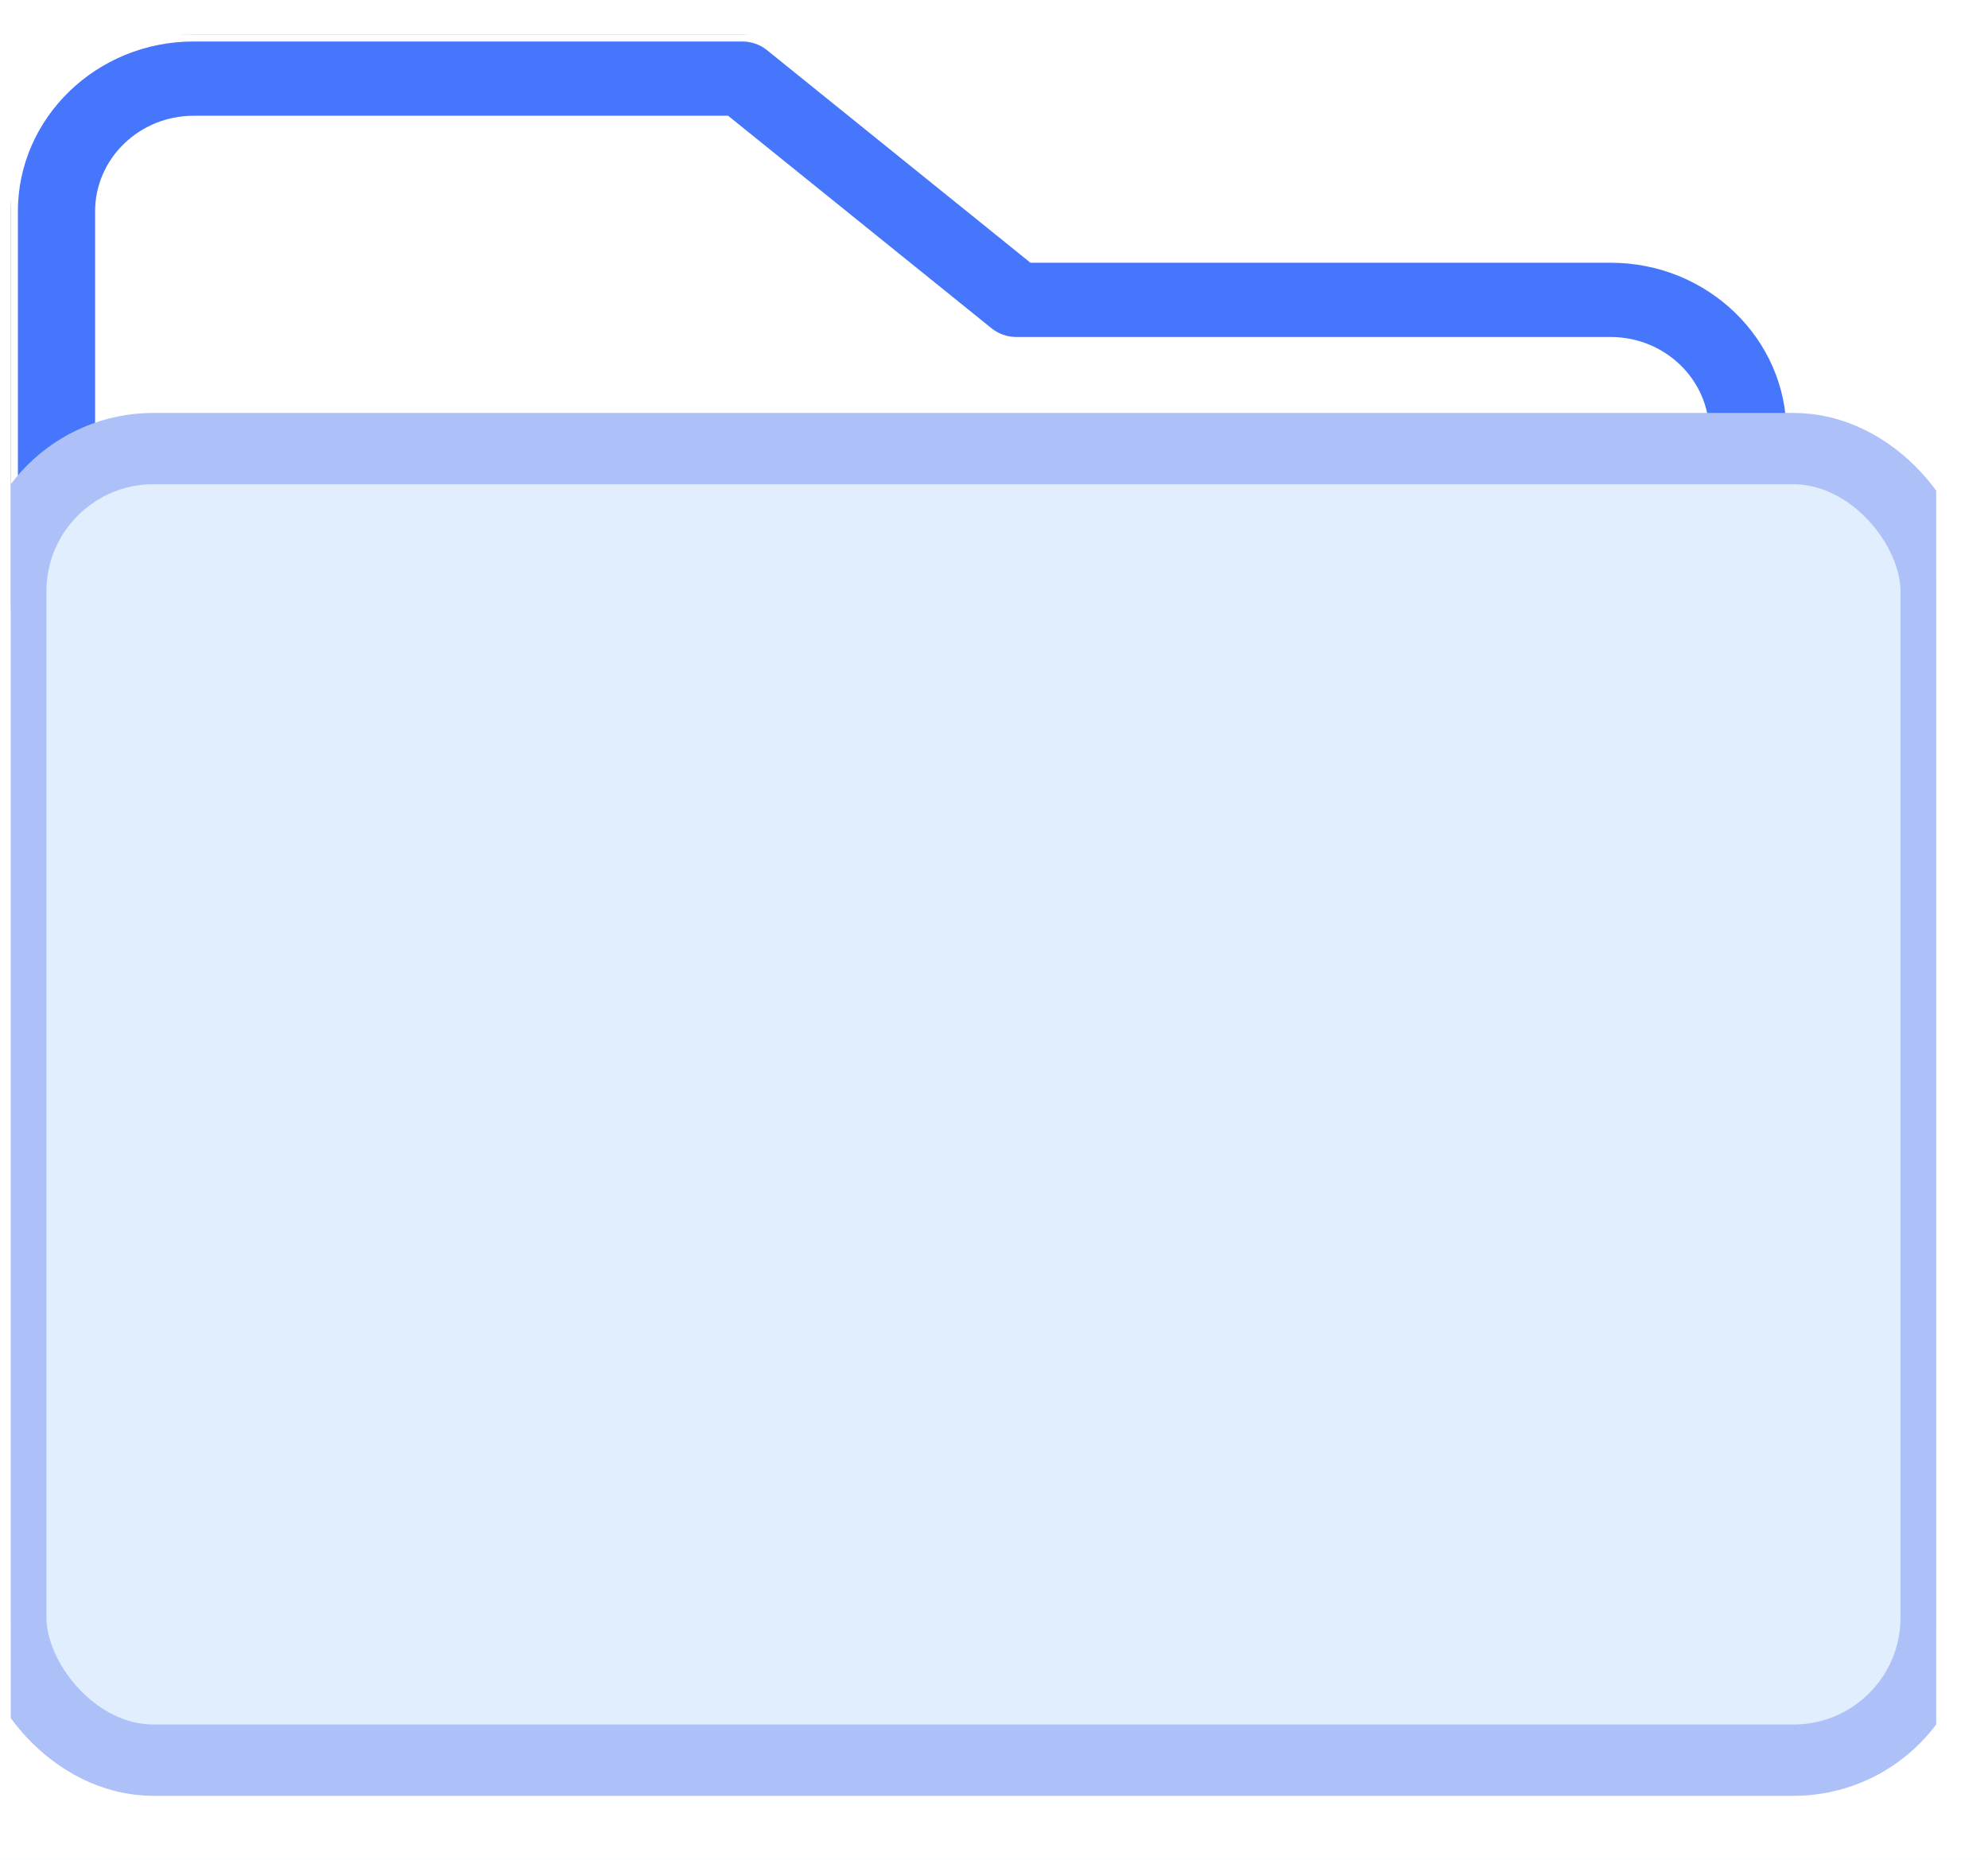 <svg width="31" height="29" viewBox="0 0 31 29" fill="none" xmlns="http://www.w3.org/2000/svg">
<rect width="31" height="29" fill="#E9E9E9"/>
<g id="DOKUMEN">
<rect width="1728" height="1117" transform="translate(-451 -432)" fill="white"/>
<rect id="Rectangle 179" x="-95" y="-150" width="1298" height="371" rx="40" fill="#F6F8FF"/>
<g id="files">
<g id="folder 2" clip-path="url(#clip0_0_1)">
<rect id="base" x="-25.408" y="-13.92" width="1204.3" height="58.936" rx="5.56" fill="white" stroke="#E9EFF4" stroke-width="1.112"/>
<g id="folder icon" clip-path="url(#clip1_0_1)">
<path id="Page 1" fill-rule="evenodd" clip-rule="evenodd" d="M27.968 9.506H26.542V6.746C26.542 5.985 25.903 5.366 25.117 5.366L15.85 5.366C15.683 5.366 15.522 5.309 15.394 5.207L11.315 1.916L3.019 1.916C2.233 1.916 1.594 2.535 1.594 3.296L1.594 8.126L27.968 8.126V9.506L1.594 9.506H0.168L0.168 3.296C0.168 1.774 1.447 0.536 3.019 0.536L11.573 0.536C11.74 0.536 11.901 0.592 12.029 0.695L16.108 3.986L25.117 3.986C26.689 3.986 27.968 5.224 27.968 6.746V9.506Z" fill="#4676FB" stroke="white" stroke-width="0.222"/>
<rect id="Rectangle-path" x="0.168" y="6.995" width="30.024" height="20.452" rx="2.224" fill="#E0EEFD" stroke="#ADC0F8" stroke-width="1.112"/>
</g>
</g>
</g>
</g>
<defs>
<clipPath id="clip0_0_1">
<rect width="1206.52" height="61.16" fill="white" transform="translate(-26.52 -15.032)"/>
</clipPath>
<clipPath id="clip1_0_1">
<rect width="30.024" height="27.8" fill="white" transform="translate(0.168 0.536)"/>
</clipPath>
</defs>
</svg>
